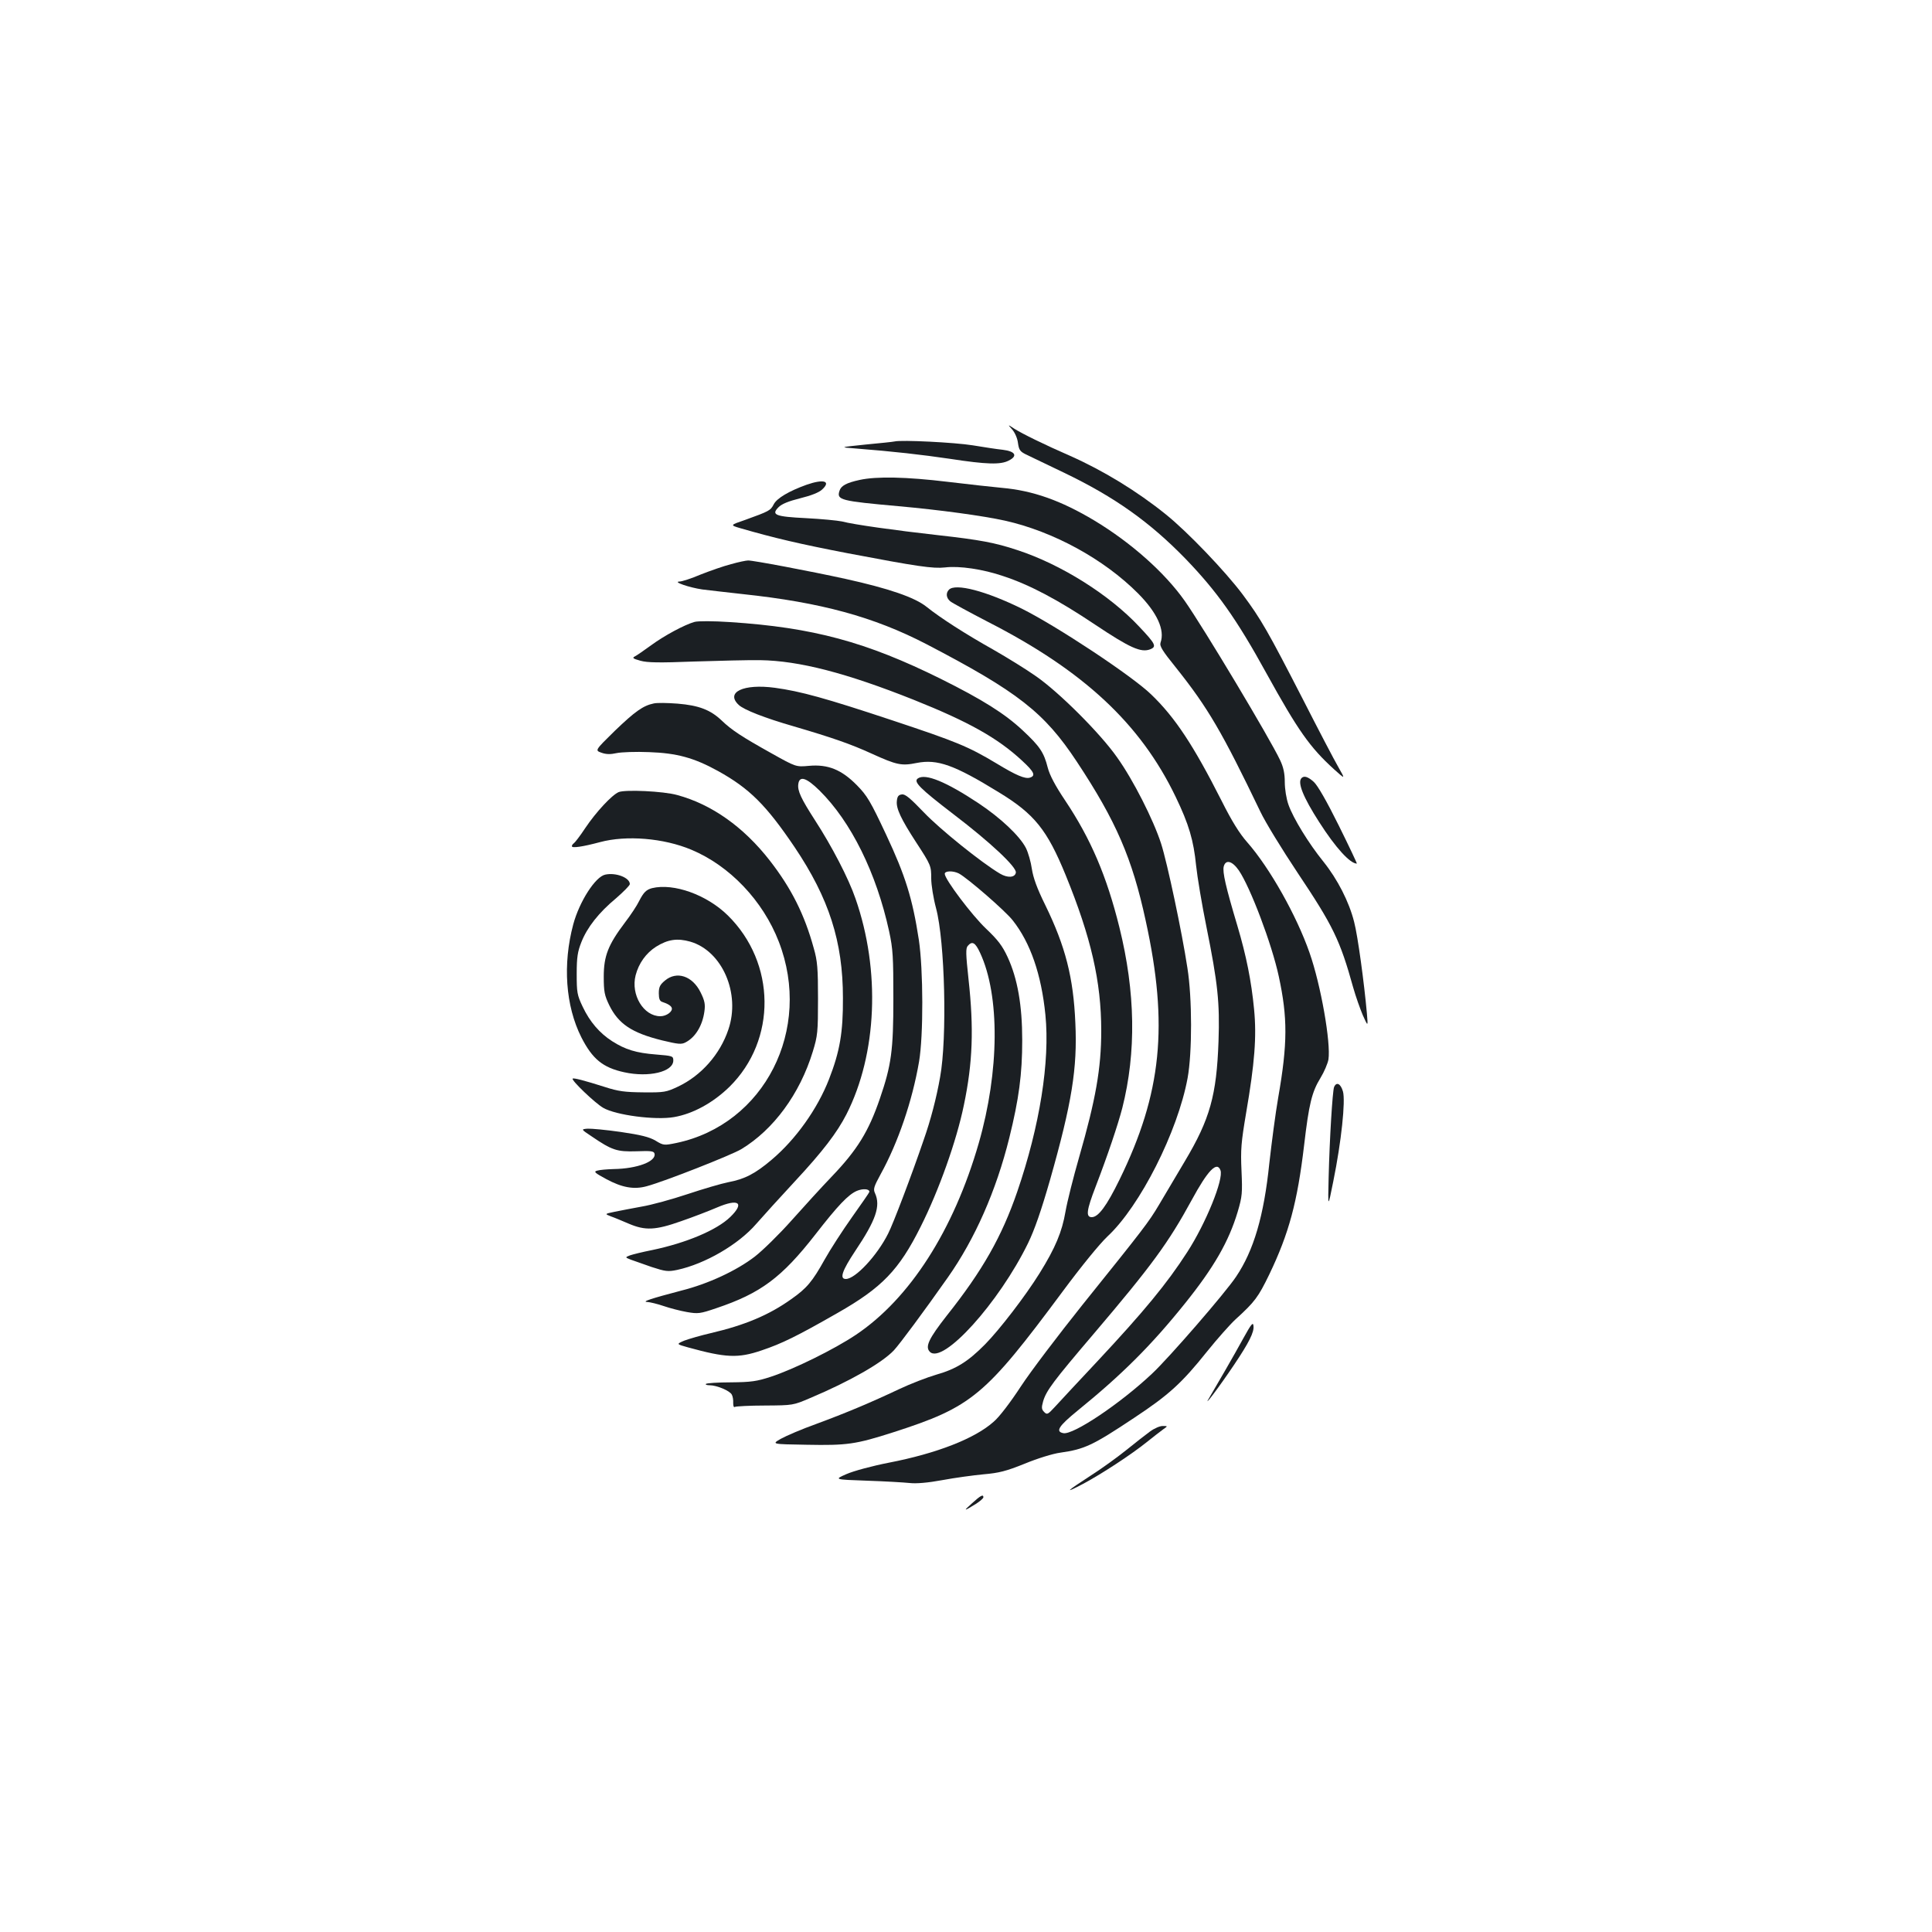 <?xml version="1.0" standalone="no"?>
<!DOCTYPE svg PUBLIC "-//W3C//DTD SVG 20010904//EN"
 "http://www.w3.org/TR/2001/REC-SVG-20010904/DTD/svg10.dtd">
<svg version="1.0" xmlns="http://www.w3.org/2000/svg"
 width="1000pt" height="1000pt" viewBox="0 0 1000 1000"
 preserveAspectRatio="xMidYMid meet">
<g transform="translate(0,1000) scale(0.1,-0.1)"
fill="#1b1f23" stroke="none">
<path d="M5239 7777 c14 -16 27 -45 30 -70 5 -36 11 -44 41 -59 19 -9 109 -52
200 -96 260 -125 441 -254 625 -443 163 -169 264 -310 420 -594 164 -297 225
-383 349 -496 60 -54 60 -54 23 11 -21 36 -103 193 -183 350 -181 352 -216
414 -312 543 -90 120 -284 323 -397 414 -150 121 -324 227 -495 303 -135 59
-249 115 -290 141 -35 23 -35 23 -11 -4z"/>
<path d="M4630 7715 c-8 -2 -76 -9 -150 -16 -135 -14 -135 -14 -55 -20 203
-16 343 -32 493 -54 189 -29 261 -31 303 -9 48 24 35 48 -31 56 -30 3 -100 14
-155 23 -92 15 -370 29 -405 20z"/>
<path d="M4450 7516 c-69 -15 -97 -30 -105 -57 -15 -47 5 -52 305 -79 213 -19
440 -50 552 -75 250 -56 512 -199 689 -377 99 -100 139 -189 116 -254 -6 -18
9 -42 80 -130 166 -208 239 -334 437 -746 25 -53 112 -195 192 -315 184 -275
220 -349 288 -594 13 -46 36 -111 50 -144 27 -60 27 -60 21 10 -14 156 -47
401 -66 473 -26 104 -86 221 -159 312 -76 94 -156 224 -181 295 -11 31 -19 81
-19 117 0 45 -7 77 -24 113 -52 111 -397 687 -494 825 -103 146 -277 301 -468
416 -172 103 -318 155 -479 169 -44 4 -170 18 -279 31 -215 26 -369 29 -456
10z"/>
<path d="M4175 7491 c-92 -33 -154 -70 -170 -101 -17 -33 -24 -36 -148 -81
-79 -27 -79 -27 -25 -43 177 -51 304 -81 558 -130 358 -68 439 -80 502 -73 73
9 196 -9 301 -45 137 -45 284 -123 475 -251 180 -120 237 -146 285 -128 35 14
29 27 -56 117 -154 165 -405 323 -632 397 -114 38 -194 53 -410 77 -223 25
-437 55 -497 71 -24 5 -107 13 -185 17 -161 8 -183 17 -143 57 17 17 52 31
112 46 57 14 97 30 113 45 48 44 9 56 -80 25z"/>
<path d="M3784 7080 c-39 -10 -110 -35 -158 -54 -47 -20 -96 -36 -109 -36 -37
-1 50 -31 118 -41 33 -4 127 -15 209 -24 405 -43 679 -118 951 -259 474 -247
610 -353 779 -609 203 -307 286 -499 356 -822 119 -542 83 -894 -135 -1340
-67 -137 -110 -195 -144 -195 -32 0 -27 36 20 158 63 164 115 319 138 407 73
289 68 600 -15 935 -66 266 -148 458 -281 657 -51 76 -80 131 -90 170 -20 79
-41 110 -130 193 -92 86 -208 159 -423 266 -387 192 -663 266 -1090 294 -89 6
-168 6 -185 1 -51 -14 -157 -71 -225 -121 -36 -26 -73 -52 -83 -57 -16 -8 -12
-12 28 -23 36 -10 97 -11 278 -4 128 4 282 8 342 7 201 -3 445 -66 794 -205
285 -114 435 -198 561 -315 63 -58 72 -78 41 -88 -25 -8 -72 12 -174 74 -145
87 -206 112 -537 222 -349 116 -477 151 -609 169 -163 22 -258 -23 -187 -89
27 -25 133 -67 286 -111 201 -59 295 -92 400 -140 132 -60 156 -65 235 -49
107 21 194 -10 425 -152 184 -112 250 -194 346 -429 131 -321 184 -550 184
-805 0 -196 -29 -357 -114 -653 -30 -104 -62 -231 -71 -283 -18 -105 -52 -187
-134 -319 -74 -119 -208 -293 -283 -369 -87 -88 -149 -127 -251 -156 -48 -14
-136 -48 -195 -76 -146 -69 -272 -122 -429 -180 -73 -26 -154 -61 -181 -76
-49 -28 -49 -28 132 -31 211 -4 254 2 448 64 410 132 476 188 878 729 97 131
191 246 232 285 169 157 364 543 415 820 24 131 24 414 -1 570 -28 185 -104
543 -136 643 -40 124 -145 331 -228 447 -86 123 -300 337 -420 420 -51 36
-150 97 -220 137 -146 82 -275 165 -346 222 -61 49 -195 95 -421 145 -183 40
-479 96 -503 95 -10 0 -49 -8 -88 -19z"/>
<path d="M4912 6948 c-17 -17 -15 -42 6 -60 9 -8 98 -56 196 -107 495 -253
789 -527 971 -905 69 -143 93 -226 106 -356 6 -58 30 -202 54 -320 58 -288 69
-389 62 -590 -10 -279 -44 -402 -174 -620 -47 -80 -108 -182 -134 -226 -54
-91 -79 -123 -398 -520 -123 -154 -266 -342 -317 -420 -53 -81 -112 -159 -141
-183 -97 -87 -295 -164 -543 -212 -87 -17 -183 -43 -219 -59 -64 -28 -64 -28
105 -34 93 -3 193 -9 222 -12 34 -4 94 1 170 15 64 12 160 25 213 30 80 7 116
16 213 55 65 27 146 52 184 57 126 18 167 37 382 180 180 119 247 180 378 344
53 66 119 140 146 165 102 93 118 115 176 234 102 213 145 373 180 668 25 214
40 276 85 349 19 31 37 74 41 95 13 87 -39 385 -98 553 -67 192 -206 439 -322
571 -40 45 -81 111 -133 215 -146 288 -241 432 -365 551 -99 96 -491 355 -670
444 -185 91 -342 132 -376 98z m1500 -1453 c59 -86 171 -381 207 -549 46 -213
46 -347 -3 -627 -14 -80 -34 -233 -46 -340 -28 -273 -81 -452 -172 -587 -55
-83 -349 -422 -436 -503 -165 -155 -407 -317 -458 -307 -43 8 -24 37 73 116
229 186 381 337 556 555 151 188 227 321 273 474 24 81 25 98 20 213 -5 110
-2 146 24 300 44 256 55 394 41 537 -14 145 -40 275 -86 430 -61 204 -78 279
-71 308 10 38 44 29 78 -20z m-95 -1552 c18 -45 -76 -276 -172 -424 -105 -163
-224 -307 -464 -564 -98 -104 -196 -210 -219 -235 -38 -41 -42 -44 -57 -29
-14 14 -15 23 -6 55 16 56 54 106 261 349 301 354 387 471 509 695 83 153 130
201 148 153z"/>
<path d="M3384 6359 c-55 -11 -98 -42 -202 -142 -103 -101 -103 -101 -69 -113
25 -9 47 -9 79 -2 23 5 99 8 168 5 143 -5 232 -29 357 -98 162 -90 248 -175
396 -394 178 -265 250 -489 250 -780 1 -179 -16 -277 -72 -421 -60 -154 -172
-311 -296 -416 -86 -73 -140 -101 -225 -117 -36 -7 -131 -35 -212 -62 -81 -27
-187 -56 -235 -64 -49 -9 -112 -21 -141 -27 -53 -11 -53 -11 -20 -24 18 -6 60
-24 93 -38 85 -36 137 -34 270 13 61 21 144 53 186 71 112 48 145 25 69 -49
-70 -68 -227 -134 -403 -171 -51 -10 -103 -23 -117 -28 -25 -10 -25 -10 5 -22
17 -6 65 -23 108 -38 71 -23 84 -25 132 -15 144 31 317 131 410 239 33 38 123
137 199 219 146 157 218 252 267 347 159 313 177 745 47 1117 -36 105 -123
272 -210 406 -72 112 -91 152 -86 187 6 44 41 34 110 -34 163 -161 294 -426
360 -728 20 -93 22 -132 22 -350 0 -267 -10 -342 -70 -517 -58 -169 -116 -264
-249 -403 -50 -52 -143 -154 -208 -227 -64 -72 -150 -156 -190 -187 -95 -73
-241 -141 -380 -176 -156 -41 -209 -58 -176 -59 14 -1 52 -10 84 -21 32 -11
86 -25 120 -31 58 -10 68 -9 153 20 229 77 338 158 512 381 118 152 171 207
215 226 31 13 65 11 65 -5 0 -3 -41 -62 -90 -131 -49 -69 -113 -168 -142 -220
-63 -113 -92 -148 -172 -204 -116 -83 -241 -135 -416 -176 -52 -12 -114 -30
-138 -39 -42 -18 -42 -18 19 -35 196 -54 259 -57 380 -16 107 36 184 74 394
194 230 131 318 222 430 446 95 189 186 445 224 630 46 220 52 398 24 652 -14
130 -15 159 -4 172 23 27 39 18 64 -36 103 -221 100 -613 -7 -985 -130 -451
-357 -805 -636 -992 -112 -75 -321 -178 -440 -217 -73 -24 -103 -28 -207 -29
-67 0 -125 -4 -129 -8 -4 -4 5 -7 19 -7 37 0 106 -29 115 -49 5 -9 8 -28 7
-43 0 -16 3 -24 9 -20 6 3 76 7 156 7 145 1 145 1 234 39 204 86 372 182 433
247 32 35 153 198 279 377 140 199 250 448 318 722 50 202 67 330 67 506 0
180 -24 319 -76 431 -27 58 -50 88 -111 146 -73 69 -214 256 -214 284 0 16 43
17 73 2 45 -24 241 -194 279 -243 91 -115 148 -279 169 -489 24 -241 -29 -575
-146 -916 -80 -232 -179 -407 -364 -640 -94 -120 -114 -162 -88 -188 67 -67
357 253 508 562 34 70 68 168 114 328 113 398 142 578 131 812 -10 235 -51
396 -156 611 -43 87 -62 141 -69 186 -5 36 -19 85 -31 109 -32 62 -130 155
-246 232 -166 110 -274 155 -313 128 -25 -17 9 -51 185 -186 189 -144 328
-274 322 -302 -5 -26 -43 -28 -82 -5 -95 56 -311 230 -393 316 -72 75 -98 97
-115 94 -18 -2 -24 -11 -26 -35 -4 -38 22 -93 100 -213 77 -118 78 -122 78
-187 0 -33 11 -102 25 -154 46 -172 58 -672 21 -874 -19 -108 -49 -223 -85
-325 -62 -182 -159 -437 -184 -485 -57 -114 -170 -235 -219 -235 -34 0 -19 43
48 144 108 161 133 234 103 300 -10 21 -6 34 29 98 90 163 164 379 199 583 23
136 22 475 -1 630 -33 215 -70 333 -169 544 -82 175 -99 203 -152 257 -79 80
-149 109 -248 100 -67 -6 -67 -6 -194 65 -154 86 -206 120 -258 170 -58 55
-118 78 -228 87 -52 4 -107 5 -123 1z"/>
<path d="M6737 5973 c-23 -22 8 -99 91 -228 85 -133 160 -215 195 -215 2 0
-40 89 -94 198 -62 125 -109 207 -129 225 -30 27 -50 33 -63 20z"/>
<path d="M3202 5900 c-35 -15 -117 -103 -172 -185 -27 -41 -54 -76 -60 -80 -5
-3 -10 -10 -10 -15 0 -11 55 -3 145 21 137 37 330 21 473 -39 199 -83 371
-264 453 -476 176 -454 -74 -946 -530 -1042 -64 -13 -67 -13 -108 12 -32 19
-77 30 -180 45 -76 11 -153 18 -172 17 -34 -3 -34 -3 20 -39 107 -73 132 -81
233 -78 77 3 91 1 94 -13 8 -40 -90 -77 -211 -79 -34 -1 -72 -4 -85 -8 -21 -5
-15 -11 46 -44 82 -44 143 -55 209 -37 93 25 438 161 490 192 167 101 303 286
370 505 25 82 27 100 27 273 0 158 -3 196 -22 262 -48 175 -116 310 -227 453
-136 175 -302 292 -480 340 -71 20 -270 29 -303 15z"/>
<path d="M3133 5473 c-51 -10 -134 -139 -166 -258 -55 -206 -40 -421 42 -584
57 -112 111 -157 222 -181 127 -28 254 2 254 61 0 23 -4 24 -90 31 -102 8
-158 25 -227 69 -65 42 -115 100 -152 178 -29 61 -31 74 -31 171 0 86 5 115
24 163 30 77 91 154 179 227 39 34 72 67 72 74 0 33 -72 61 -127 49z"/>
<path d="M3375 5403 c-30 -8 -44 -22 -67 -67 -11 -23 -44 -73 -74 -112 -86
-114 -109 -172 -109 -279 0 -78 4 -97 28 -147 48 -98 117 -144 274 -183 84
-20 100 -22 122 -10 50 26 87 86 97 160 5 36 2 55 -20 99 -42 85 -124 112
-185 60 -25 -21 -31 -33 -31 -65 0 -29 5 -41 18 -45 28 -9 46 -20 49 -31 6
-18 -27 -43 -59 -43 -87 0 -154 111 -128 212 16 62 54 115 106 148 61 38 110
45 177 26 165 -48 261 -268 197 -455 -43 -128 -140 -238 -260 -295 -62 -29
-71 -31 -180 -30 -96 1 -129 5 -200 28 -104 33 -161 48 -166 43 -8 -8 115
-126 158 -151 65 -38 270 -65 367 -48 98 17 202 74 287 157 245 242 241 641
-9 887 -109 107 -280 168 -392 141z"/>
<path d="M6905 4373 c-8 -23 -23 -264 -28 -468 -4 -160 -4 -160 24 -20 42 207
64 417 50 466 -12 41 -34 51 -46 22z"/>
<path d="M6436 3074 c-47 -86 -143 -252 -174 -304 -45 -73 45 46 125 165 78
116 105 170 101 202 -2 22 -11 11 -52 -63z"/>
<path d="M5953 2591 c-22 -16 -77 -59 -124 -97 -46 -37 -129 -97 -184 -132
-128 -83 -141 -96 -40 -43 99 53 250 152 331 217 34 27 72 57 85 66 24 17 24
17 -2 17 -14 1 -44 -12 -66 -28z"/>
<path d="M5030 2218 c-46 -41 -43 -42 23 -1 20 13 37 28 37 33 0 17 -14 10
-60 -32z"/>
</g>
</svg>
